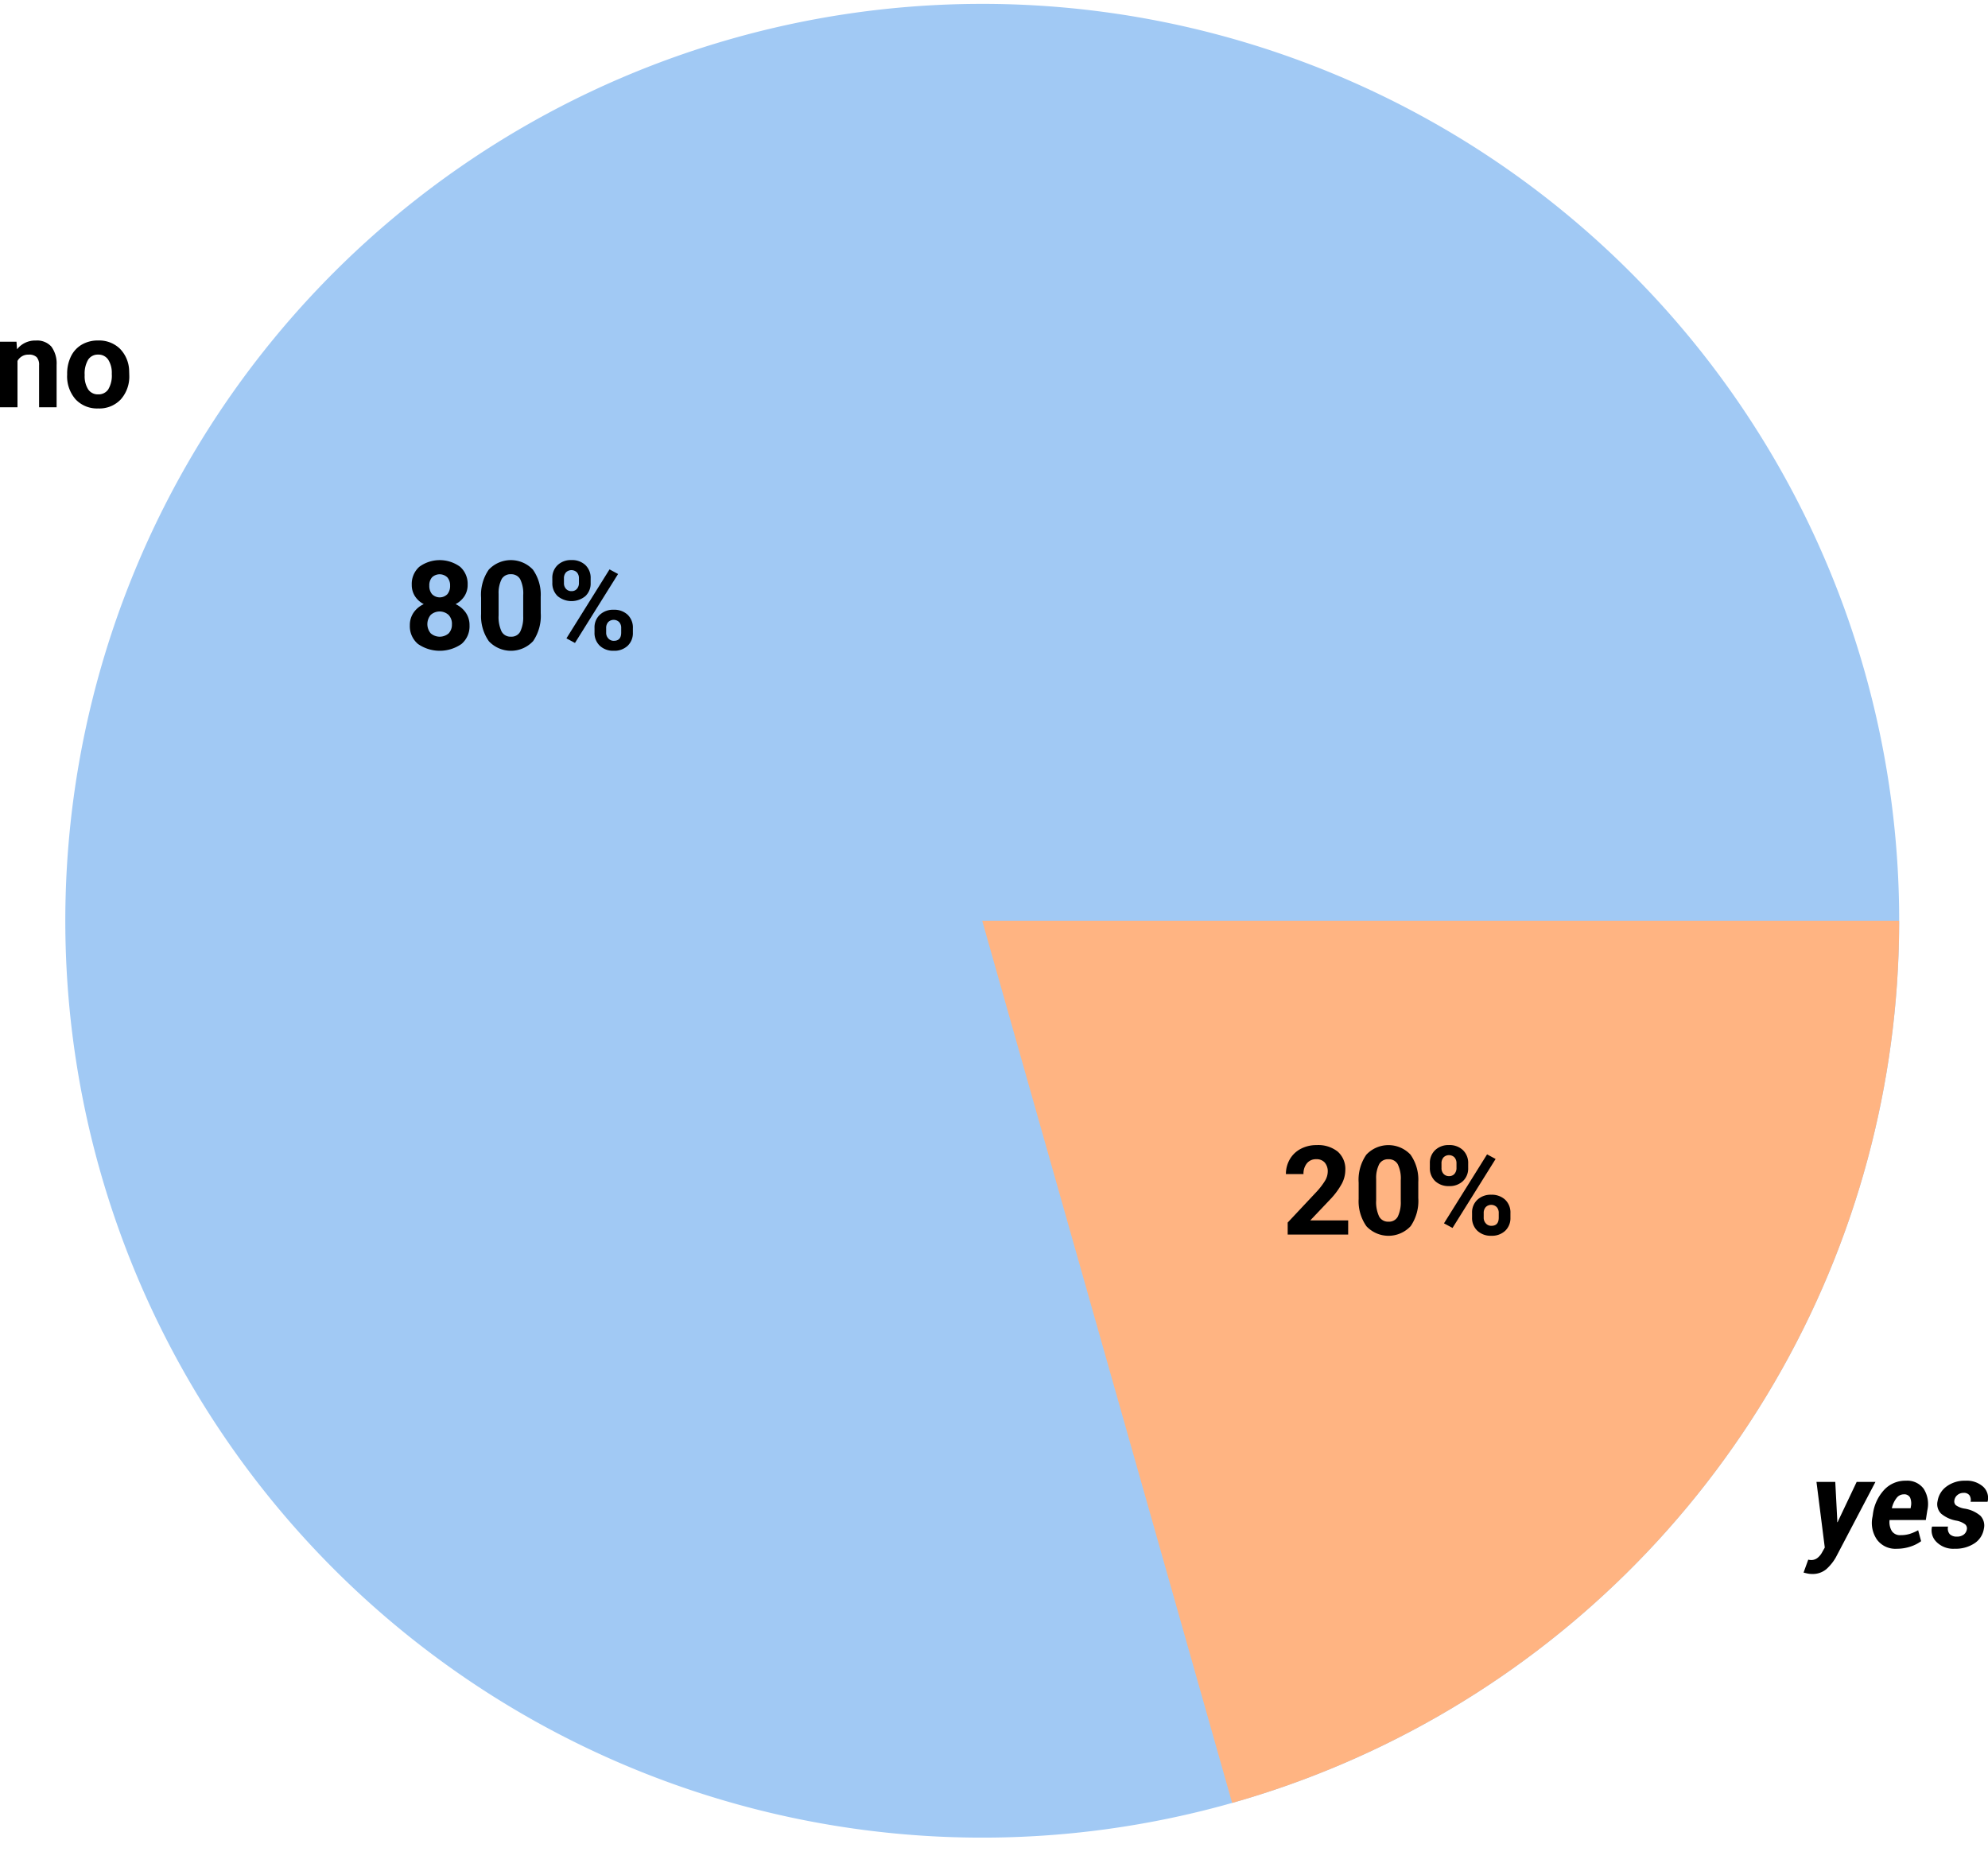 <svg xmlns="http://www.w3.org/2000/svg" xmlns:xlink="http://www.w3.org/1999/xlink" width="295" height="277.711" viewBox="0 0 295 277.711">
  <defs>
    <clipPath id="clip-path">
      <rect id="Rectángulo_52945" data-name="Rectángulo 52945" width="295" height="277.136" fill="none"/>
    </clipPath>
    <clipPath id="clip-path-2">
      <circle id="Elipse_6160" data-name="Elipse 6160" cx="136.064" cy="136.064" r="136.064" transform="translate(0 272.127) rotate(-89.758)" fill="none"/>
    </clipPath>
  </defs>
  <g id="Grupo_173274" data-name="Grupo 173274" transform="translate(-390 -742.387)">
    <g id="Grupo_172884" data-name="Grupo 172884" transform="translate(390 742.962)" clip-path="url(#clip-path)">
      <path id="Trazado_213885" data-name="Trazado 213885" d="M281.6,136.064A136.064,136.064,0,1,1,145.532,0,136.064,136.064,0,0,1,281.6,136.064" transform="translate(0.22)" fill="#a1c9f4"/>
    </g>
    <g id="Grupo_172886" data-name="Grupo 172886" transform="translate(399.114 742.387)" clip-path="url(#clip-path-2)">
      <path id="Trazado_213886" data-name="Trazado 213886" d="M142.438,132.97,182.4,274.042s111.438-36.311,100.17-141.072Z" transform="translate(-5.8 3.669)" fill="#ffb482"/>
    </g>
    <g id="Grupo_172888" data-name="Grupo 172888" transform="translate(390 742.962)" clip-path="url(#clip-path)">
      <path id="Trazado_213887" data-name="Trazado 213887" d="M68.011,84.329a3.04,3.04,0,0,1-.477,1.69A3.429,3.429,0,0,1,66.221,87.2a3.807,3.807,0,0,1,1.511,1.263,3.248,3.248,0,0,1,.558,1.894A3.434,3.434,0,0,1,67.1,93.112a5.663,5.663,0,0,1-6.466-.005,3.425,3.425,0,0,1-1.2-2.752,3.258,3.258,0,0,1,.558-1.9A3.731,3.731,0,0,1,61.5,87.2a3.4,3.4,0,0,1-1.309-1.179,3.062,3.062,0,0,1-.472-1.69,3.4,3.4,0,0,1,1.114-2.667,5.13,5.13,0,0,1,6.058-.008,3.378,3.378,0,0,1,1.119,2.675m-2.329,5.837a1.887,1.887,0,0,0-.5-1.367,1.979,1.979,0,0,0-2.653,0,2.132,2.132,0,0,0-.008,2.72,2.028,2.028,0,0,0,2.675.018,1.876,1.876,0,0,0,.482-1.367m-.27-5.711a1.8,1.8,0,0,0-.405-1.228,1.647,1.647,0,0,0-2.275-.013,1.787,1.787,0,0,0-.405,1.241,1.875,1.875,0,0,0,.405,1.259,1.6,1.6,0,0,0,2.28,0,1.894,1.894,0,0,0,.4-1.259" transform="translate(1.383 1.877)"/>
      <path id="Trazado_213888" data-name="Trazado 213888" d="M78.616,88.53a6.628,6.628,0,0,1-1.125,4.154,4.492,4.492,0,0,1-6.565.028,6.439,6.439,0,0,1-1.158-4.047V86.254A6.541,6.541,0,0,1,70.9,82.09a4.5,4.5,0,0,1,6.552-.014,6.422,6.422,0,0,1,1.159,4.043Zm-2.6-2.65a4.792,4.792,0,0,0-.446-2.372,1.5,1.5,0,0,0-1.39-.743,1.481,1.481,0,0,0-1.354.706,4.5,4.5,0,0,0-.461,2.211v3.186A5.04,5.04,0,0,0,72.8,91.25a1.486,1.486,0,0,0,1.4.779,1.456,1.456,0,0,0,1.374-.748,4.9,4.9,0,0,0,.442-2.286Z" transform="translate(1.623 1.877)"/>
      <path id="Trazado_213889" data-name="Trazado 213889" d="M80.094,83.368a2.592,2.592,0,0,1,.783-1.956,2.843,2.843,0,0,1,2.051-.75A2.873,2.873,0,0,1,85,81.4a2.633,2.633,0,0,1,.783,2.009v.648A2.555,2.555,0,0,1,85,86.012a3.232,3.232,0,0,1-4.115,0,2.623,2.623,0,0,1-.787-2Zm1.727.7a1.224,1.224,0,0,0,.31.873,1.065,1.065,0,0,0,.813.331,1.021,1.021,0,0,0,.8-.335,1.3,1.3,0,0,0,.3-.9v-.67a1.275,1.275,0,0,0-.3-.877,1.153,1.153,0,0,0-1.619-.005,1.3,1.3,0,0,0-.306.918Zm1.636,8.892L82.19,92.28l6.394-10.235,1.268.684Zm2.9-2.23a2.551,2.551,0,0,1,.791-1.955,2.869,2.869,0,0,1,2.051-.743,2.909,2.909,0,0,1,2.064.733,2.625,2.625,0,0,1,.787,2.019v.648a2.58,2.58,0,0,1-.774,1.948,2.857,2.857,0,0,1-2.06.741,2.887,2.887,0,0,1-2.077-.746,2.608,2.608,0,0,1-.782-1.979Zm1.726.712a1.211,1.211,0,0,0,.323.85,1.053,1.053,0,0,0,.809.353q1.1,0,1.1-1.222v-.687a1.238,1.238,0,0,0-.306-.874,1.159,1.159,0,0,0-1.619,0,1.277,1.277,0,0,0-.306.9Z" transform="translate(1.864 1.877)"/>
      <path id="Trazado_213890" data-name="Trazado 213890" d="M2.447,49l.081,1.125a3.4,3.4,0,0,1,2.8-1.3,2.822,2.822,0,0,1,2.3.909A4.228,4.228,0,0,1,8.4,52.44v6.287H5.8V52.49a1.7,1.7,0,0,0-.359-1.2,1.612,1.612,0,0,0-1.2-.373,1.79,1.79,0,0,0-1.646.937v6.878H0V49Z" transform="translate(0 1.136)"/>
      <path id="Trazado_213891" data-name="Trazado 213891" d="M9.738,53.772a5.759,5.759,0,0,1,.558-2.581A4.078,4.078,0,0,1,11.9,49.437a4.684,4.684,0,0,1,2.432-.62,4.431,4.431,0,0,1,3.215,1.2,4.837,4.837,0,0,1,1.39,3.274l.018.665a5.091,5.091,0,0,1-1.25,3.594,4.346,4.346,0,0,1-3.354,1.353,4.37,4.37,0,0,1-3.359-1.349,5.179,5.179,0,0,1-1.255-3.669Zm2.6.185a3.631,3.631,0,0,0,.522,2.12,1.718,1.718,0,0,0,1.493.735,1.724,1.724,0,0,0,1.475-.725,3.975,3.975,0,0,0,.531-2.32,3.6,3.6,0,0,0-.531-2.107,1.726,1.726,0,0,0-1.493-.748,1.7,1.7,0,0,0-1.475.744,4.041,4.041,0,0,0-.522,2.3" transform="translate(0.227 1.136)"/>
      <path id="Trazado_213892" data-name="Trazado 213892" d="M266.548,220l-.009.315.054.008,2.833-5.972h2.787l-5.873,11.188a6.988,6.988,0,0,1-1.421,1.763,3.138,3.138,0,0,1-2.149.71,2.972,2.972,0,0,1-.572-.054c-.182-.036-.4-.087-.652-.152l.693-1.916c.059.012.132.024.216.036a1.57,1.57,0,0,0,.225.018,1.466,1.466,0,0,0,.958-.338,2.564,2.564,0,0,0,.643-.778l.413-.738-1.232-9.74h2.788Z" transform="translate(6.086 4.988)"/>
      <path id="Trazado_213893" data-name="Trazado 213893" d="M275.122,224.278a3.391,3.391,0,0,1-2.914-1.359,4.349,4.349,0,0,1-.657-3.417l.054-.36a6.506,6.506,0,0,1,1.677-3.615,4.282,4.282,0,0,1,3.215-1.35,3.022,3.022,0,0,1,2.644,1.2,4.217,4.217,0,0,1,.54,3.2l-.225,1.431h-5.378a2.591,2.591,0,0,0,.333,1.639,1.452,1.452,0,0,0,1.3.609,4.563,4.563,0,0,0,1.34-.18,7.138,7.138,0,0,0,1.269-.548l.44,1.623a5.42,5.42,0,0,1-1.578.8,6.407,6.407,0,0,1-2.064.325m1.052-8.077a1.342,1.342,0,0,0-1.066.563,3.74,3.74,0,0,0-.678,1.461l.018.044H277.2l.036-.233a2.248,2.248,0,0,0-.113-1.354.966.966,0,0,0-.949-.481" transform="translate(6.316 4.983)"/>
      <path id="Trazado_213894" data-name="Trazado 213894" d="M285.344,221.407a.8.8,0,0,0-.252-.755,3.111,3.111,0,0,0-1.3-.548,4.8,4.8,0,0,1-2.266-1.039,1.984,1.984,0,0,1-.522-1.876,3.284,3.284,0,0,1,1.331-2.158,4.5,4.5,0,0,1,2.806-.854,3.651,3.651,0,0,1,2.612.881,2.255,2.255,0,0,1,.679,2.194l-.018.054H285.9a1.286,1.286,0,0,0-.167-.962,1.011,1.011,0,0,0-.885-.36,1.36,1.36,0,0,0-.9.315,1.232,1.232,0,0,0-.45.774.776.776,0,0,0,.216.741,3.024,3.024,0,0,0,1.322.509,4.738,4.738,0,0,1,2.321,1.057,2.1,2.1,0,0,1,.513,1.921,3.17,3.17,0,0,1-1.4,2.172,5.078,5.078,0,0,1-2.937.8,3.506,3.506,0,0,1-2.689-1,2.408,2.408,0,0,1-.683-2.231l.017-.053h2.374a1.28,1.28,0,0,0,.266,1.133,1.46,1.46,0,0,0,1.056.351,1.616,1.616,0,0,0,.99-.288,1.212,1.212,0,0,0,.477-.783" transform="translate(6.518 4.983)"/>
      <path id="Trazado_213895" data-name="Trazado 213895" d="M195.716,178.784h-8.975V177l4.235-4.515a10.369,10.369,0,0,0,1.29-1.664,2.671,2.671,0,0,0,.419-1.35,2,2,0,0,0-.441-1.372,1.593,1.593,0,0,0-1.259-.5,1.717,1.717,0,0,0-1.39.607,2.408,2.408,0,0,0-.509,1.6H186.48a4.291,4.291,0,0,1,.571-2.186,4.032,4.032,0,0,1,1.614-1.552,4.924,4.924,0,0,1,2.366-.562,4.647,4.647,0,0,1,3.143.972,3.436,3.436,0,0,1,1.119,2.742,4.4,4.4,0,0,1-.5,1.979,11,11,0,0,1-1.727,2.347l-2.977,3.138h5.63Z" transform="translate(4.339 3.851)"/>
      <path id="Trazado_213896" data-name="Trazado 213896" d="M205.876,173.37a6.628,6.628,0,0,1-1.125,4.154,4.492,4.492,0,0,1-6.565.028,6.439,6.439,0,0,1-1.159-4.047v-2.411a6.548,6.548,0,0,1,1.137-4.164,4.5,4.5,0,0,1,6.552-.014,6.422,6.422,0,0,1,1.16,4.043Zm-2.6-2.65a4.794,4.794,0,0,0-.445-2.372,1.5,1.5,0,0,0-1.39-.743,1.48,1.48,0,0,0-1.354.706,4.489,4.489,0,0,0-.463,2.211v3.186a5.038,5.038,0,0,0,.436,2.381,1.485,1.485,0,0,0,1.4.779,1.457,1.457,0,0,0,1.375-.748,4.9,4.9,0,0,0,.441-2.286Z" transform="translate(4.584 3.851)"/>
      <path id="Trazado_213897" data-name="Trazado 213897" d="M207.353,168.207a2.592,2.592,0,0,1,.783-1.956,2.843,2.843,0,0,1,2.051-.75,2.873,2.873,0,0,1,2.068.743,2.633,2.633,0,0,1,.783,2.009v.648a2.555,2.555,0,0,1-.783,1.951,2.863,2.863,0,0,1-2.051.738,2.892,2.892,0,0,1-2.064-.741,2.626,2.626,0,0,1-.787-2Zm1.727.7a1.224,1.224,0,0,0,.31.873,1.065,1.065,0,0,0,.814.331,1.021,1.021,0,0,0,.8-.335,1.3,1.3,0,0,0,.3-.9v-.67a1.275,1.275,0,0,0-.3-.877,1.153,1.153,0,0,0-1.619-.005,1.3,1.3,0,0,0-.306.918Zm1.636,8.892-1.268-.684,6.394-10.235,1.268.684Zm2.9-2.23a2.551,2.551,0,0,1,.791-1.955,2.872,2.872,0,0,1,2.051-.743,2.909,2.909,0,0,1,2.064.733,2.625,2.625,0,0,1,.787,2.019v.648a2.58,2.58,0,0,1-.774,1.948,2.857,2.857,0,0,1-2.06.741,2.887,2.887,0,0,1-2.077-.746,2.608,2.608,0,0,1-.782-1.979Zm1.726.712a1.211,1.211,0,0,0,.323.85,1.053,1.053,0,0,0,.809.353q1.1,0,1.1-1.222v-.687a1.238,1.238,0,0,0-.306-.874,1.159,1.159,0,0,0-1.619,0,1.277,1.277,0,0,0-.306.9Z" transform="translate(4.825 3.851)"/>
    </g>
  </g>
</svg>
